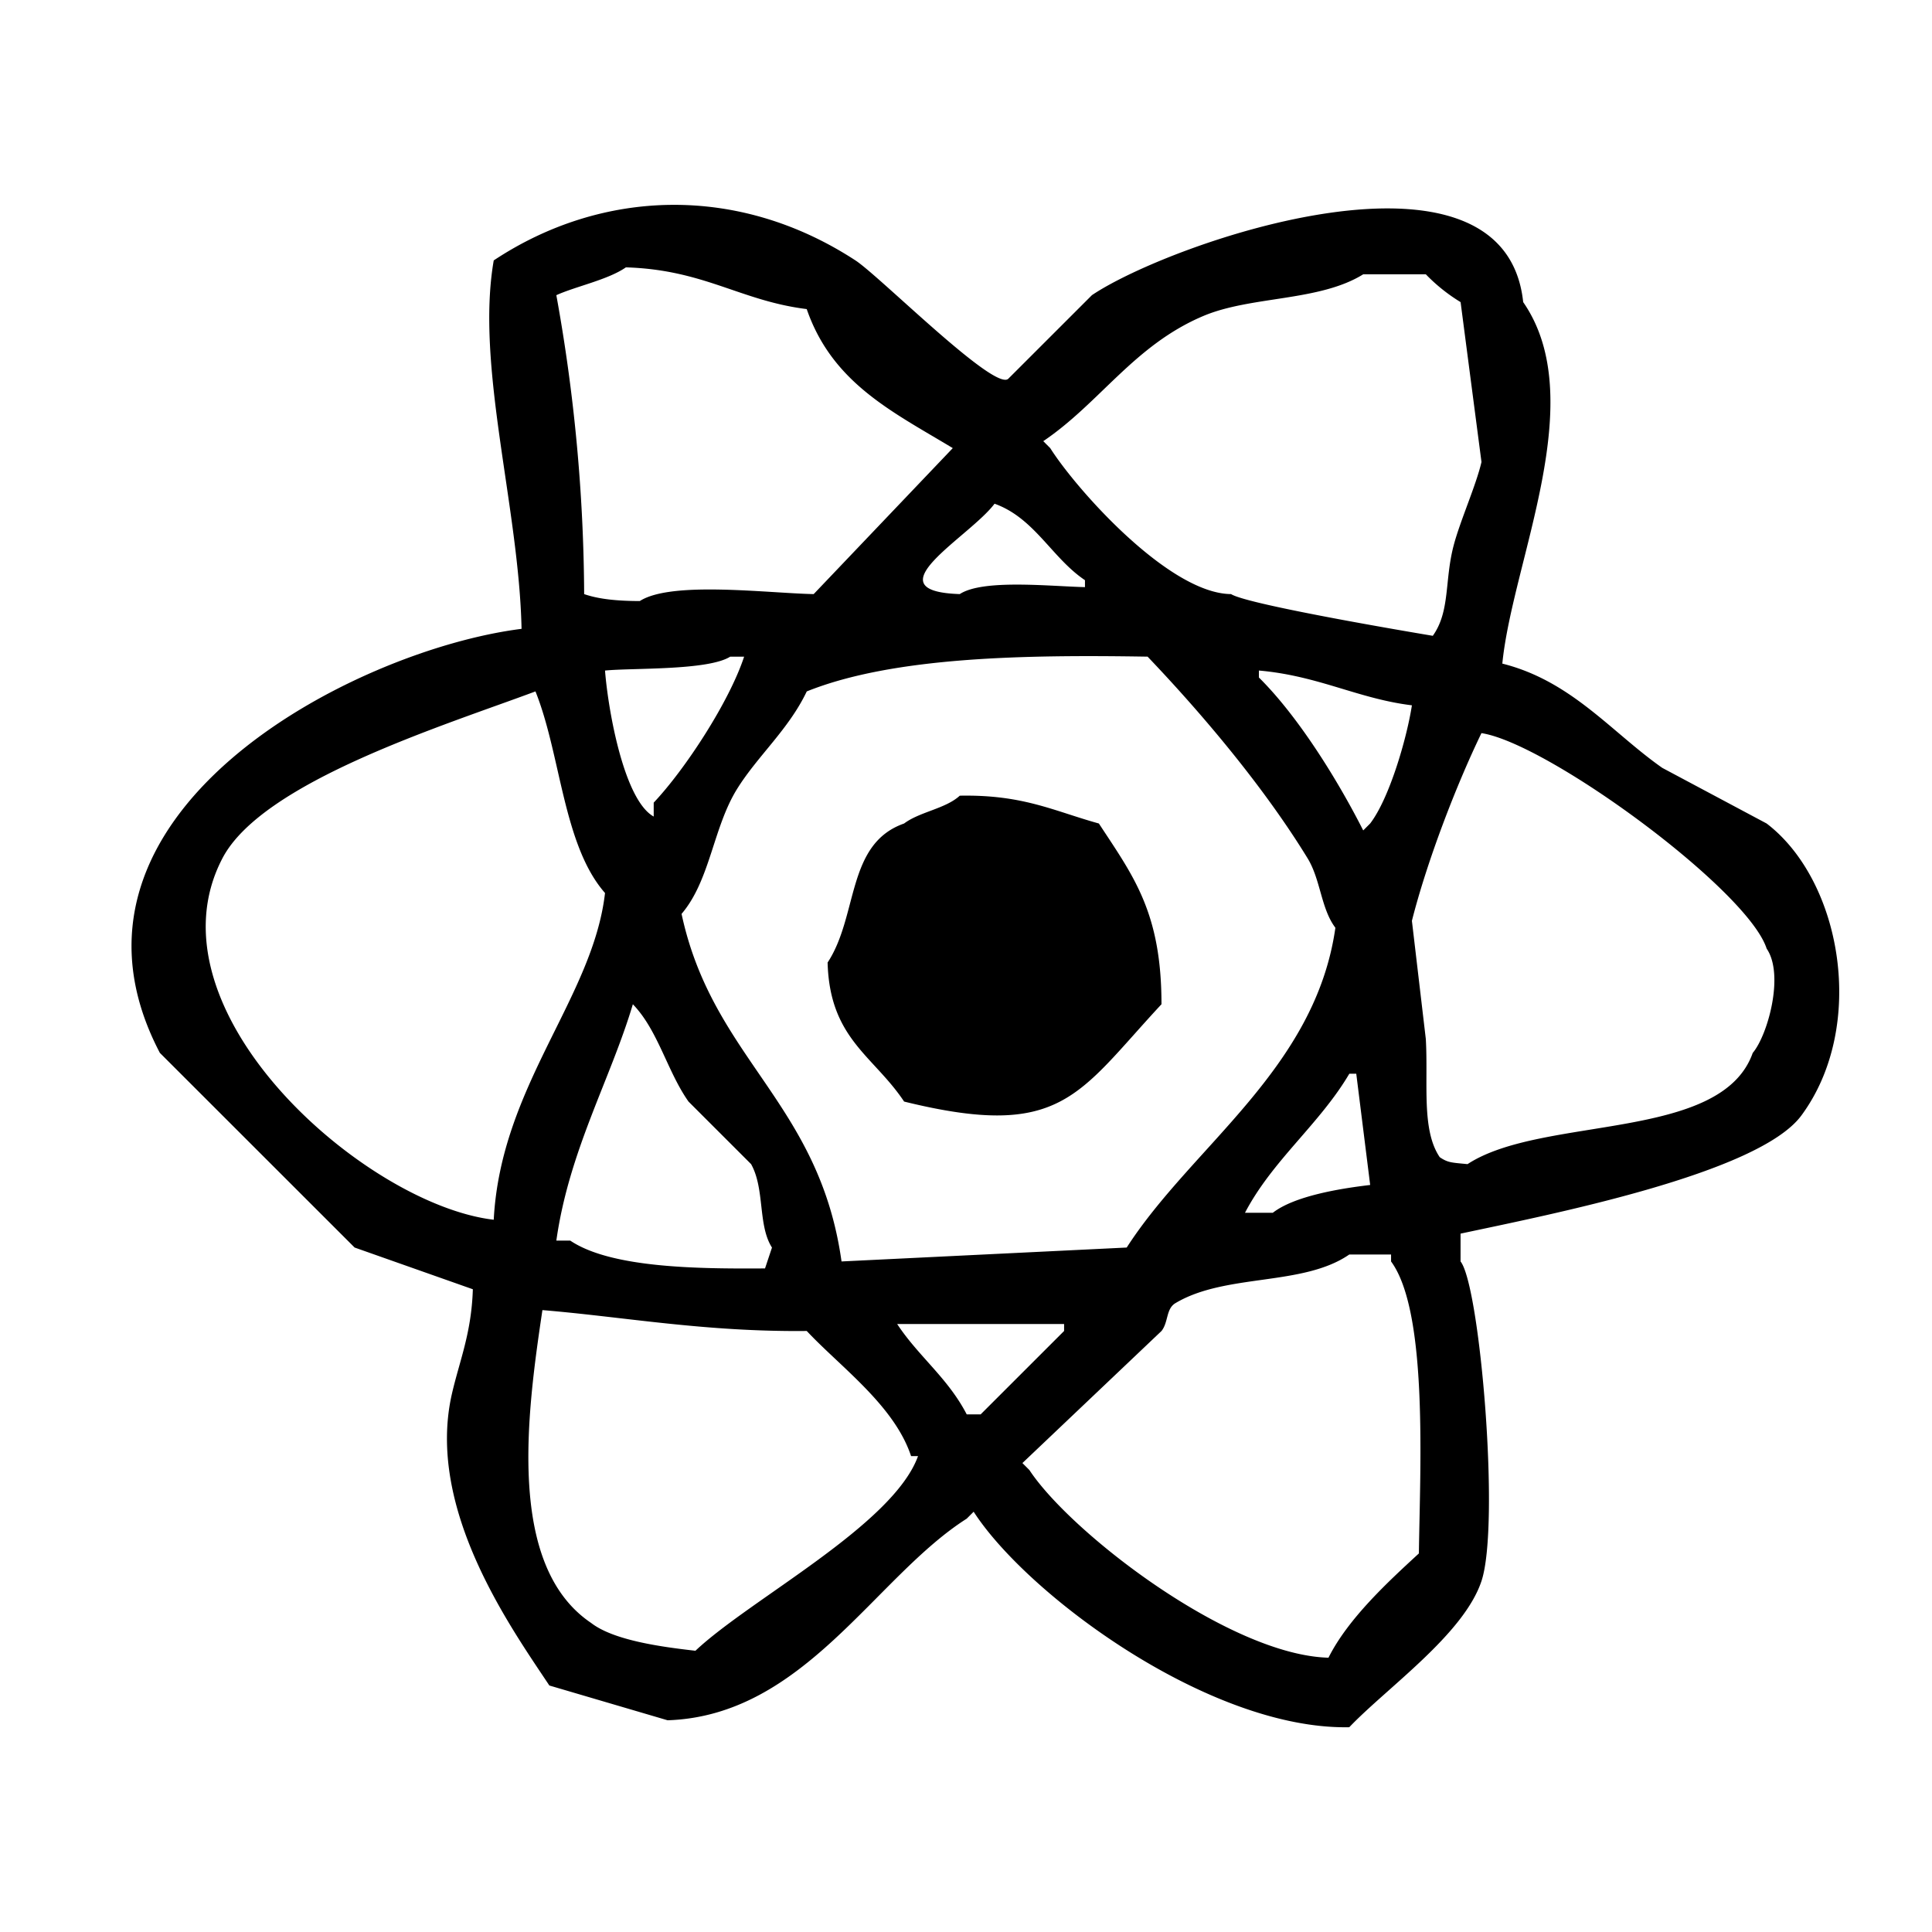 <svg xmlns="http://www.w3.org/2000/svg" width="500" height="500" viewBox="0 0 500 500">
  <defs>
    <style>
      .cls-1 {
        fill-rule: evenodd;
      }
    </style>
  </defs>
  <path id="react_1" data-name="react 1" class="cls-1" d="M134.979,162.744c-0.666-31.442-11.946-68.043-7.2-95.351,27.875-18.475,63.162-19.854,93.609,0,6.34,4.134,36.26,34.236,39.6,30.584l21.6-21.589C302.94,62.68,389.36,32.665,394.2,78.187c17.508,25.281-2.778,66.933-5.4,93.553,17.941,4.5,28.306,17.821,41.4,26.986l27,14.393c19.47,14.861,26.018,52.492,9,75.561-11.157,15.125-65.357,25.7-88.209,30.585v7.2c5.014,6.257,10.3,68.136,5.4,82.758-4.614,13.778-24.5,27.6-34.2,37.781-36.176.71-83.344-34.266-97.21-55.772l-1.8,1.8c-23.794,15.124-42.045,51.014-77.408,52.174l-30.6-9c-9.822-14.806-32.084-45.741-25.2-75.561,1.973-8.548,5.043-15.635,5.4-26.986l-30.6-10.8-50.4-50.374C9.1,210.87,91.2,168.255,134.979,162.744Zm27-93.552c-4.553,3.192-13.1,4.963-18,7.2a443.573,443.573,0,0,1,7.2,77.361c3.689,1.282,8.414,1.787,14.4,1.8,8.163-5.265,33.076-2.038,45-1.8l36-37.781c-15.584-9.4-31.181-16.815-37.8-35.982C191.6,77.856,182.251,69.8,161.981,69.192Zm190.819,1.8c-11.372,7.074-29.025,5.556-41.4,10.795-17.886,7.569-26.694,22.441-41.4,32.384l1.8,1.8c6.679,10.564,30.691,37.644,46.805,37.781,4.457,2.878,52.205,10.794,52.205,10.794,4.544-6.379,3-14.314,5.4-23.388,1.7-6.453,5.776-15.472,7.2-21.589Q380.7,98.88,378,78.187a44.947,44.947,0,0,1-9-7.2H352.8Zm-95.409,59.37c-6.436,8.609-32.259,22.626-9,23.388,5.98-3.91,23.149-2.034,32.4-1.8v-1.8C272.218,144.4,267.751,134.069,257.391,130.361Zm-100.81,43.178c0.819,10.431,4.937,33.538,12.6,37.781v-3.6c8.193-8.678,19.574-26.136,23.4-37.78h-3.6C183.254,173.574,163.546,172.832,156.581,173.539Zm61.206,152.922,73.807-3.6c16.944-26.316,48.8-46.171,54.006-82.758-3.747-4.957-3.8-12.441-7.2-17.991-11.154-18.207-26.84-36.9-41.4-52.173-31.2-.5-65.646-0.065-88.209,9-4.689,9.838-12.67,16.637-18,25.187-6.254,10.029-6.976,23.7-14.4,32.384C184.429,274.085,212.012,285.232,217.787,326.461ZM365.4,182.534c-13.891-1.689-24.141-7.651-39.6-9v1.8c10.184,10.063,20.4,26.55,27,39.58l1.8-1.8C359.561,206.654,364.073,191.138,365.4,182.534ZM127.778,315.667c1.823-34.646,25.684-57.387,28.8-84.557-10.852-12.347-11.413-35.78-18-52.174-23.469,8.775-70.626,23.32-81.008,43.178C37.036,261.4,94.414,311.774,127.778,315.667ZM383.4,189.731c-6.583,13.593-14.088,33.159-18,48.575q1.8,15.291,3.6,30.584c0.652,11.428-1.195,23.488,3.6,30.585,2.124,1.444,3.027,1.391,7.2,1.8,19.372-12.665,65.685-5.746,73.807-28.785,3.86-4.539,8.245-20.221,3.6-26.987C452.315,230.276,400.656,192.389,383.4,189.731ZM248.39,205.922c16.475-.308,24.373,3.987,36,7.2,8.932,13.637,16.206,23,16.2,46.776-21.756,23.394-25.788,35.224-66.606,25.187-7.949-11.934-19.264-16.243-19.8-35.982,7.97-12.107,4.816-30.743,19.8-35.981C238.038,210.068,244.7,209.314,248.39,205.922ZM163.782,259.9c-5.823,19.528-16.53,37.934-19.8,61.169h3.6c10.739,7.237,33.855,7.295,50.405,7.2l1.8-5.4c-3.7-5.783-1.807-15.164-5.4-21.589l-16.2-16.192C172.669,277.267,170.326,266.665,163.782,259.9ZM354.6,306.671q-1.8-14.391-3.6-28.785h-1.8c-7.7,13.06-19.864,22.351-27,35.982h7.2C334.889,309.6,346.35,307.64,354.6,306.671Zm-5.4,17.991c-12.012,8.3-31.992,4.821-45,12.594-2.468,1.474-1.779,4.886-3.6,7.2l-36,34.183,1.8,1.8c10.7,16.252,51.744,47.882,77.407,48.575,5.073-10.11,15.348-19.579,23.4-26.986,0.273-21.757,2.469-62.434-7.2-75.562v-1.8H349.2ZM140.379,339.055c-4.027,26.893-9.33,66.176,12.6,80.959,5.821,4.52,18.179,6.2,27,7.2,14.125-13.341,51.162-32.507,57.606-50.374h-1.8c-4.329-13.1-18.256-23.046-27-32.384C182.364,344.734,161.459,340.8,140.379,339.055Zm91.809,3.6c5.492,8.359,13.137,13.976,18,23.388h3.6q10.8-10.794,21.6-21.589v-1.8h-43.2Z"/>
</svg>
